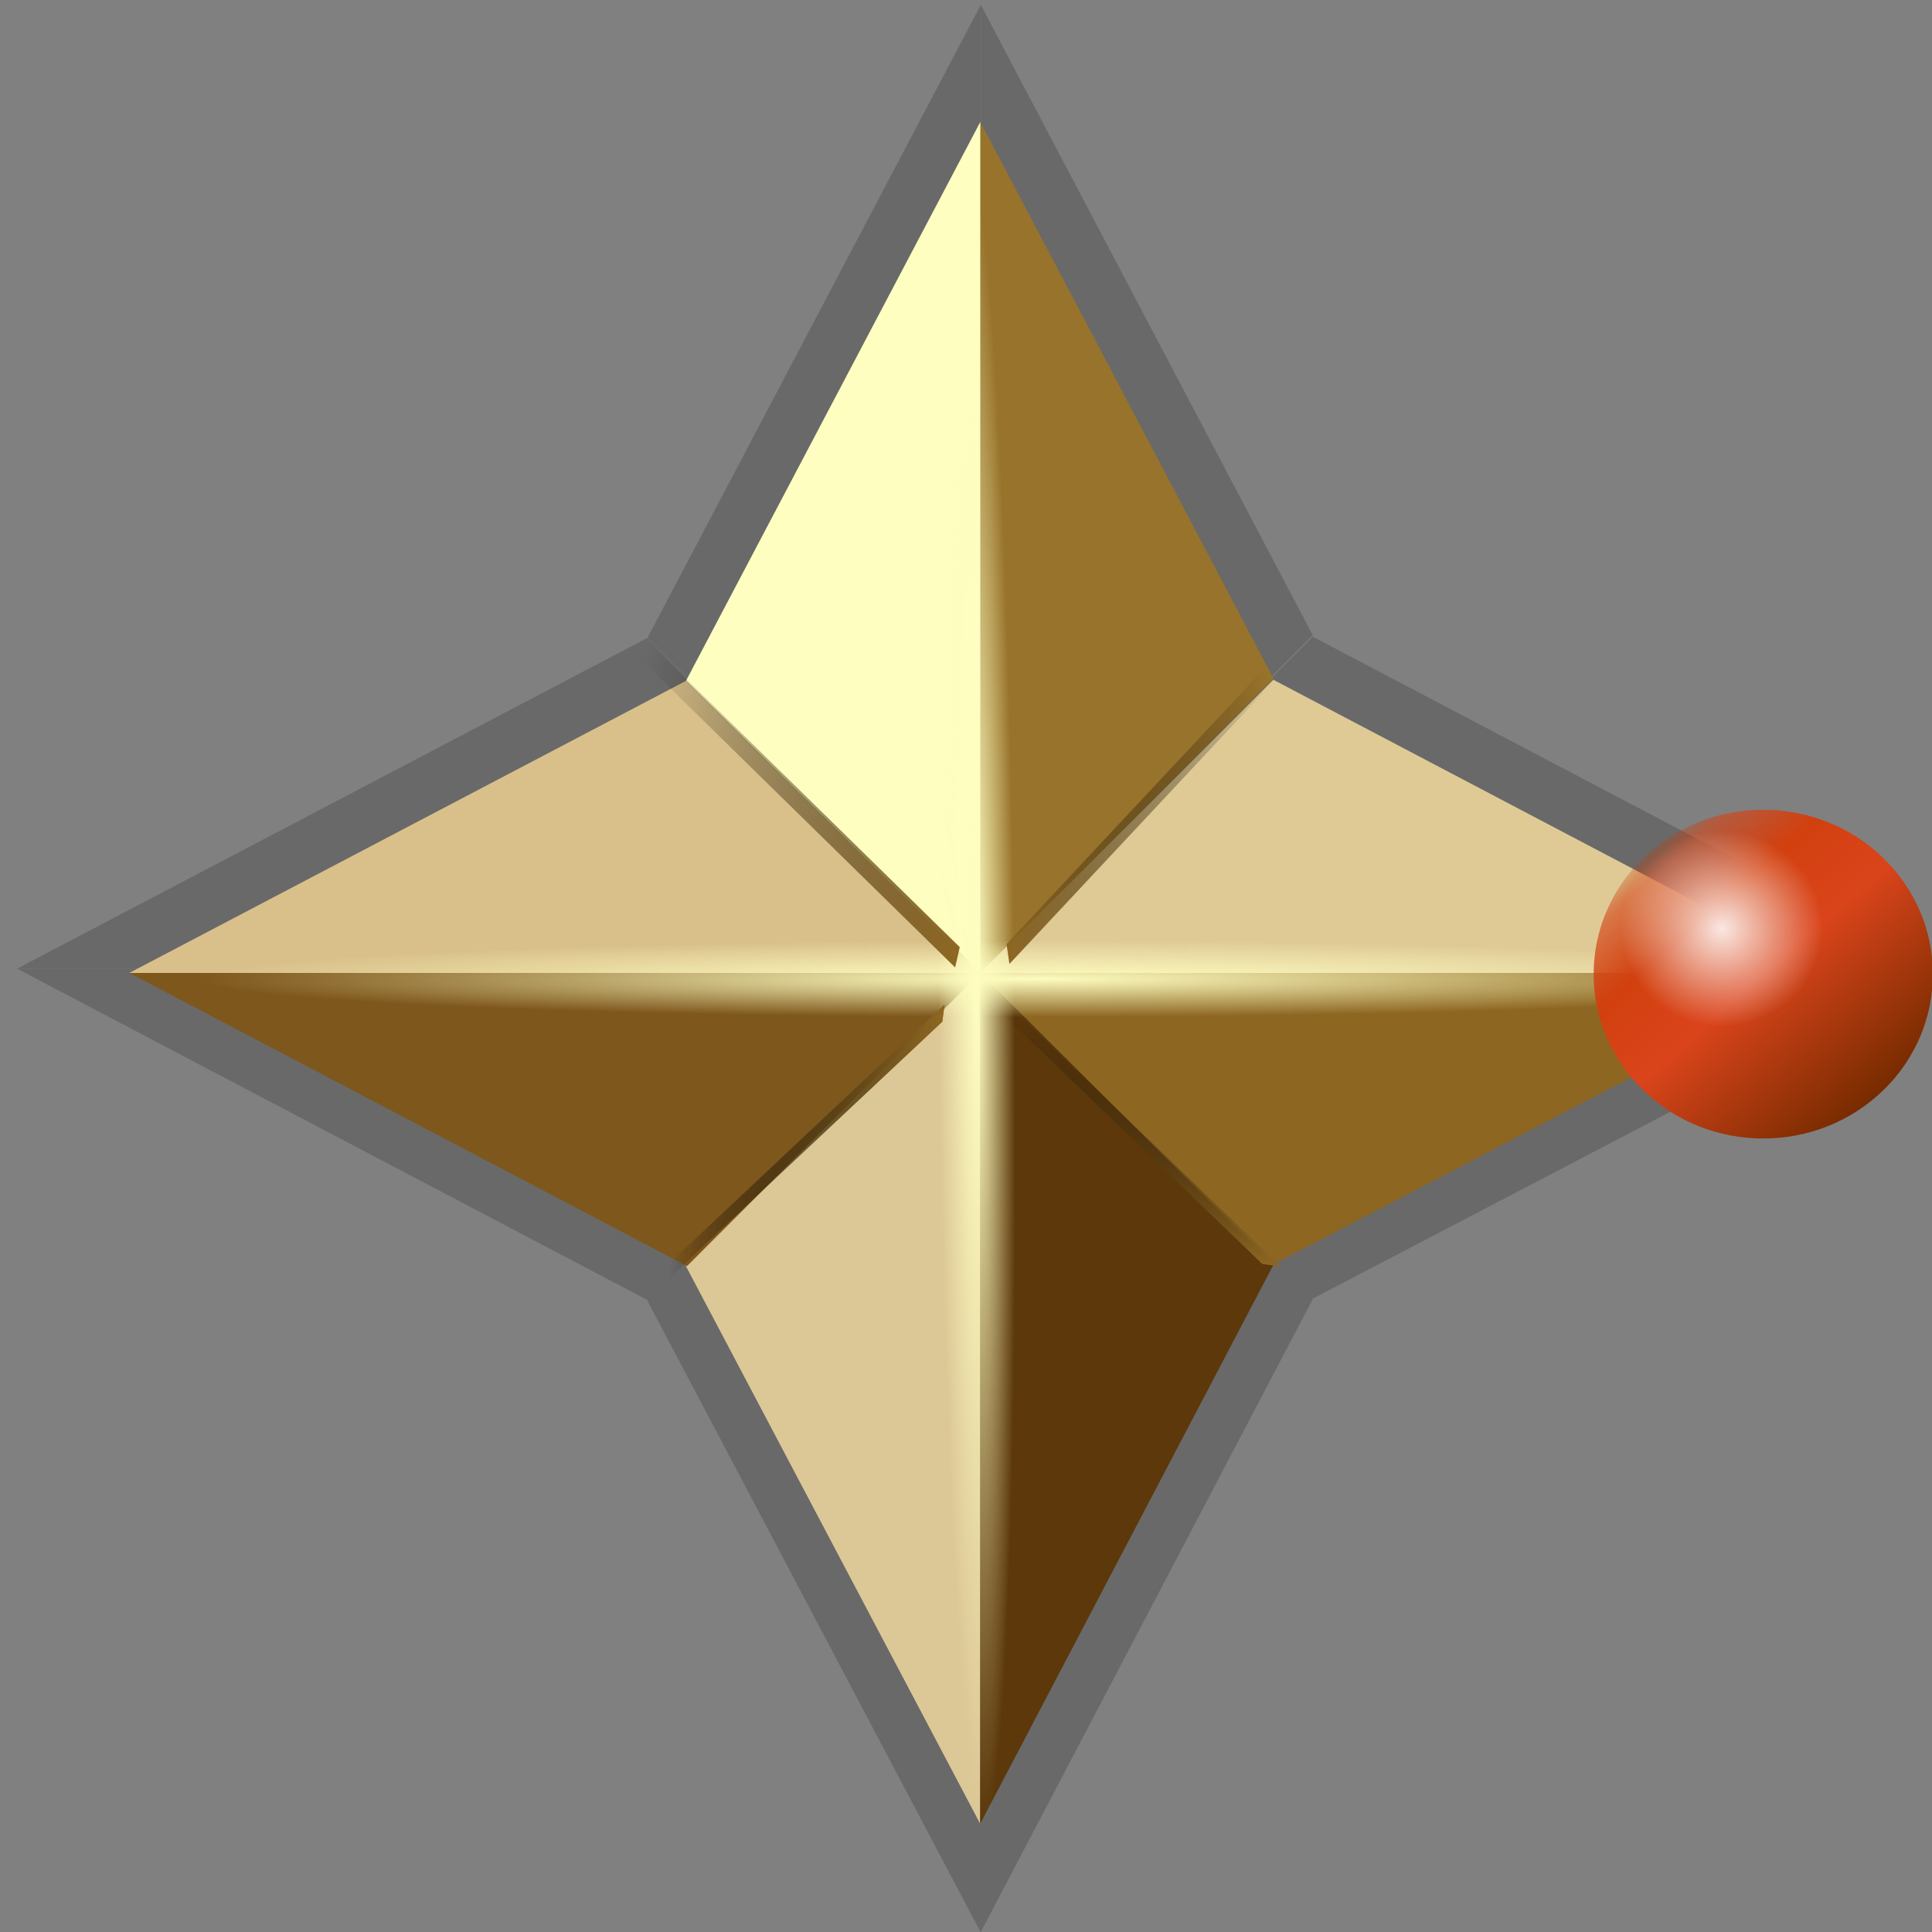 <?xml version="1.0" encoding="UTF-8" standalone="no"?>
<!--
  - Copyright (c) 2022. Bernard Bou
  -->

<!-- Created with Inkscape (http://www.inkscape.org/) -->

<svg
   xmlns:dc="http://purl.org/dc/elements/1.1/"
   xmlns:cc="http://creativecommons.org/ns#"
   xmlns:rdf="http://www.w3.org/1999/02/22-rdf-syntax-ns#"
   xmlns:svg="http://www.w3.org/2000/svg"
   xmlns="http://www.w3.org/2000/svg"
   xmlns:xlink="http://www.w3.org/1999/xlink"
   xmlns:sodipodi="http://sodipodi.sourceforge.net/DTD/sodipodi-0.dtd"
   xmlns:inkscape="http://www.inkscape.org/namespaces/inkscape"
   width="401"
   height="401.031"
   id="svg2167"
   sodipodi:version="0.32"
   inkscape:version="0.48.4 r9939"
   version="1.0"
   sodipodi:docname="east.svg">
  <rect width="100%" height="100%" fill="#808080" stroke="none"/>
  <defs
     id="defs2169">
    <linearGradient
       id="linearGradient3893">
      <stop
         style="stop-color:#8d6622;stop-opacity:1;"
         offset="0"
         id="stop3895" />
      <stop
         id="stop3903"
         offset="0.5"
         style="stop-color:#463311;stop-opacity:0.498;" />
      <stop
         style="stop-color:#000000;stop-opacity:0;"
         offset="1"
         id="stop3897" />
    </linearGradient>
    <linearGradient
       id="linearGradient3867">
      <stop
         style="stop-color:#fefdc0;stop-opacity:1;"
         offset="0"
         id="stop3869" />
      <stop
         style="stop-color:#fefec0;stop-opacity:0;"
         offset="1"
         id="stop3871" />
    </linearGradient>
    <radialGradient
       inkscape:collect="always"
       xlink:href="#linearGradient3867"
       id="radialGradient3875"
       cx="324.107"
       cy="574.578"
       fx="324.107"
       fy="574.578"
       r="172.931"
       gradientTransform="matrix(1,0,0,0.046,11.67,538.592)"
       gradientUnits="userSpaceOnUse" />
    <radialGradient
       inkscape:collect="always"
       xlink:href="#linearGradient3867"
       id="radialGradient3879"
       gradientUnits="userSpaceOnUse"
       gradientTransform="matrix(1,0,0,0.046,246.29,-344.799)"
       cx="324.107"
       cy="574.578"
       fx="324.107"
       fy="574.578"
       r="172.931" />
    <linearGradient
       inkscape:collect="always"
       xlink:href="#linearGradient3893"
       id="linearGradient3901"
       x1="884.64"
       y1="-899.965"
       x2="1155.959"
       y2="-899.965"
       gradientUnits="userSpaceOnUse"
       gradientTransform="matrix(0.292,0,0,0.299,56.119,-528.912)" />
    <linearGradient
       inkscape:collect="always"
       xlink:href="#linearGradient3893"
       id="linearGradient3907"
       gradientUnits="userSpaceOnUse"
       gradientTransform="matrix(0.333,0,0,0.311,-807.603,73.549)"
       x1="884.64"
       y1="-899.965"
       x2="1155.959"
       y2="-899.965" />
    <linearGradient
       inkscape:collect="always"
       xlink:href="#linearGradient3893"
       id="linearGradient3913"
       gradientUnits="userSpaceOnUse"
       gradientTransform="matrix(0.287,0,0,0.258,-872.126,1236.925)"
       x1="884.64"
       y1="-899.965"
       x2="1155.959"
       y2="-899.965" />
    <linearGradient
       inkscape:collect="always"
       xlink:href="#linearGradient3893"
       id="linearGradient3921"
       gradientUnits="userSpaceOnUse"
       gradientTransform="matrix(0.28,0,0,0.272,-1208.304,553.473)"
       x1="884.64"
       y1="-899.965"
       x2="1155.959"
       y2="-899.965" />
    <linearGradient
       y2="535.219"
       x2="605.714"
       y1="535.219"
       x1="154.286"
       gradientUnits="userSpaceOnUse"
       id="linearGradient3708"
       xlink:href="#linearGradient15834-3"
       inkscape:collect="always" />
    <linearGradient
       id="linearGradient15834-3">
      <stop
         style="stop-color:#772b00;stop-opacity:1;"
         offset="0"
         id="stop15842-3" />
      <stop
         id="stop15848-8"
         offset="0.5"
         style="stop-color:#da441b;stop-opacity:1;" />
      <stop
         style="stop-color: rgb(210, 64, 15); stop-opacity: 1;"
         offset="0.75"
         id="stop15850-6" />
      <stop
         id="stop15852-0"
         offset="0.938"
         style="stop-color: rgb(212, 67, 22); stop-opacity: 0.615;" />
      <stop
         id="stop15838-4"
         offset="1"
         style="stop-color:#c33900;stop-opacity:0.219;" />
    </linearGradient>
    <radialGradient
       r="135"
       fy="545.934"
       fx="102.143"
       cy="545.934"
       cx="102.143"
       gradientUnits="userSpaceOnUse"
       id="radialGradient3710"
       xlink:href="#linearGradient18791-8"
       inkscape:collect="always" />
    <linearGradient
       id="linearGradient18791-8"
       inkscape:collect="always">
      <stop
         id="stop18793-8"
         offset="0"
         style="stop-color: rgb(255, 255, 255); stop-opacity: 1;" />
      <stop
         id="stop18795-9"
         offset="1"
         style="stop-color: rgb(255, 255, 255); stop-opacity: 0;" />
    </linearGradient>
    <radialGradient
       r="135"
       fy="545.934"
       fx="102.143"
       cy="545.934"
       cx="102.143"
       gradientUnits="userSpaceOnUse"
       id="radialGradient3146"
       xlink:href="#linearGradient18791-8"
       inkscape:collect="always" />
  </defs>
  <sodipodi:namedview
     id="base"
     pagecolor="#ffffff"
     bordercolor="#666666"
     borderopacity="1.0"
     gridtolerance="10000"
     guidetolerance="10"
     objecttolerance="10"
     inkscape:pageopacity="0.0"
     inkscape:pageshadow="2"
     inkscape:zoom="0.94257137"
     inkscape:cx="151.61653"
     inkscape:cy="-13.564943"
     inkscape:document-units="px"
     inkscape:current-layer="layer1"
     showgrid="true"
     inkscape:window-width="1081"
     inkscape:window-height="1053"
     inkscape:window-x="447"
     inkscape:window-y="207"
     inkscape:window-maximized="0" />
  <g
     inkscape:label="Layer 1"
     inkscape:groupmode="layer"
     id="layer1"
     transform="translate(-121.47,-361.862)">
    <g
       transform="translate(1.061,-1.4941061e-6)"
       id="g3803"
       style="fill:#696969">
      <g
         id="g3805"
         transform="translate(1.979,0.522)"
         style="fill:#696969">
        <path
           id="path3807"
           d="m 322,362.362 0,200 68.91,-69.176 z"
           style="color:#000000;fill:#696969;fill-opacity:1;fill-rule:evenodd;stroke:none;stroke-width:1;marker:none;visibility:visible;display:inline;overflow:visible"
           inkscape:connector-curvature="0"
           sodipodi:nodetypes="cccc" />
        <path
           style="color:#000000;fill:#696969;fill-opacity:1;fill-rule:evenodd;stroke:none;stroke-width:1;marker:none;visibility:visible;display:inline;overflow:visible"
           d="m 322,362.362 0,200 -69.176,-68.645 z"
           id="path3809"
           inkscape:connector-curvature="0"
           sodipodi:nodetypes="cccc" />
        <path
           style="color:#000000;fill:#696969;fill-opacity:1;fill-rule:evenodd;stroke:none;stroke-width:1;marker:none;visibility:visible;display:inline;overflow:visible"
           d="m 521.97,562.393 -200,0 68.645,68.645 z"
           id="path3811"
           inkscape:connector-curvature="0"
           sodipodi:nodetypes="cccc" />
        <path
           id="path3813"
           d="m 521.97,562.393 -200,0 68.91,-68.91 z"
           style="color:#000000;fill:#696969;fill-opacity:1;fill-rule:evenodd;stroke:none;stroke-width:1;marker:none;visibility:visible;display:inline;overflow:visible"
           inkscape:connector-curvature="0"
           sodipodi:nodetypes="cccc" />
        <path
           id="path3815"
           d="m 321.97,762.393 0,-200 -69.176,68.91 z"
           style="color:#000000;fill:#696969;fill-opacity:1;fill-rule:evenodd;stroke:none;stroke-width:1;marker:none;visibility:visible;display:inline;overflow:visible"
           inkscape:connector-curvature="0"
           sodipodi:nodetypes="cccc" />
        <path
           style="color:#000000;fill:#696969;fill-opacity:1;fill-rule:evenodd;stroke:none;stroke-width:1;marker:none;visibility:visible;display:inline;overflow:visible"
           d="m 321.97,762.393 0,-200 68.91,68.645 z"
           id="path3817"
           inkscape:connector-curvature="0"
           sodipodi:nodetypes="cccc" />
        <path
           style="color:#000000;fill:#696969;fill-opacity:1;fill-rule:evenodd;stroke:none;stroke-width:1;marker:none;visibility:visible;display:inline;overflow:visible"
           d="m 121.97,562.393 200,0 -69.176,-68.645 z"
           id="path3819"
           inkscape:connector-curvature="0"
           sodipodi:nodetypes="cccc" />
        <path
           id="path3821"
           d="m 121.97,562.393 200,0 -68.91,68.91 z"
           style="color:#000000;fill:#696969;fill-opacity:1;fill-rule:evenodd;stroke:none;stroke-width:1;marker:none;visibility:visible;display:inline;overflow:visible"
           inkscape:connector-curvature="0"
           sodipodi:nodetypes="cccc" />
      </g>
    </g>
    <g
       id="g3792"
       transform="matrix(0.883,0,0,0.883,38.866,66.747)">
      <g
         transform="translate(1.979,0.522)"
         id="g3782">
        <path
           sodipodi:nodetypes="cccc"
           inkscape:connector-curvature="0"
           style="color:#000000;fill:#98732b;fill-opacity:1;fill-rule:evenodd;stroke:none;stroke-width:1;marker:none;visibility:visible;display:inline;overflow:visible"
           d="m 322,362.362 0,200 68.91,-69.176 z"
           id="path2177" />
        <path
           sodipodi:nodetypes="cccc"
           inkscape:connector-curvature="0"
           id="path3066"
           d="m 322,362.362 0,200 -69.176,-68.645 z"
           style="color:#000000;fill:#fefec0;fill-opacity:1;fill-rule:evenodd;stroke:none;stroke-width:1;marker:none;visibility:visible;display:inline;overflow:visible" />
        <path
           sodipodi:nodetypes="cccc"
           inkscape:connector-curvature="0"
           id="path3959"
           d="m 521.97,562.393 -200,0 68.645,68.645 z"
           style="color:#000000;fill:#8d6622;fill-opacity:1;fill-rule:evenodd;stroke:none;stroke-width:1;marker:none;visibility:visible;display:inline;overflow:visible" />
        <path
           sodipodi:nodetypes="cccc"
           inkscape:connector-curvature="0"
           style="color:#000000;fill:#dfca96;fill-opacity:1;fill-rule:evenodd;stroke:none;stroke-width:1;marker:none;visibility:visible;display:inline;overflow:visible"
           d="m 521.97,562.393 -200,0 68.91,-68.91 z"
           id="path3961" />
        <path
           sodipodi:nodetypes="cccc"
           inkscape:connector-curvature="0"
           style="color:#000000;fill:#dcc796;fill-opacity:1;fill-rule:evenodd;stroke:none;stroke-width:1;marker:none;visibility:visible;display:inline;overflow:visible"
           d="m 321.97,762.393 0,-200 -69.176,68.91 z"
           id="path3965" />
        <path
           sodipodi:nodetypes="cccc"
           inkscape:connector-curvature="0"
           id="path3967"
           d="m 321.97,762.393 0,-200 68.91,68.645 z"
           style="color:#000000;fill:#5c380b;fill-opacity:1;fill-rule:evenodd;stroke:none;stroke-width:1;marker:none;visibility:visible;display:inline;overflow:visible" />
        <path
           sodipodi:nodetypes="cccc"
           inkscape:connector-curvature="0"
           id="path3971"
           d="m 121.97,562.393 200,0 -69.176,-68.645 z"
           style="color:#000000;fill:#d9c08a;fill-opacity:1;fill-rule:evenodd;stroke:none;stroke-width:1;marker:none;visibility:visible;display:inline;overflow:visible" />
        <path
           sodipodi:nodetypes="cccc"
           inkscape:connector-curvature="0"
           style="color:#000000;fill:#7e571d;fill-opacity:1;fill-rule:evenodd;stroke:none;stroke-width:1;marker:none;visibility:visible;display:inline;overflow:visible"
           d="m 121.97,562.393 200,0 -68.91,68.91 z"
           id="path3973" />
      </g>
    </g>
    <rect
       style="fill:url(#radialGradient3875);fill-opacity:1;stroke:none"
       id="rect3823"
       width="345.862"
       height="15.914"
       x="162.846"
       y="557.073" />
    <rect
       y="-326.318"
       x="397.466"
       height="15.914"
       width="345.862"
       id="rect3877"
       style="fill:url(#radialGradient3879);fill-opacity:1;stroke:none"
       transform="matrix(0.01,1,-1,0.01,0,0)" />
    <rect
       style="fill:url(#linearGradient3901);fill-opacity:1;stroke:none"
       id="rect3891"
       width="79.298"
       height="4.15"
       x="314.672"
       y="-800.442"
       transform="matrix(0.683,-0.73,-0.145,-0.989,0,0)" />
    <rect
       transform="matrix(-0.714,-0.7,0.224,-0.975,0,0)"
       y="-208.616"
       x="-513.223"
       height="4.312"
       width="90.287"
       id="rect3905"
       style="fill:url(#linearGradient3907);fill-opacity:1;stroke:none" />
    <rect
       style="fill:url(#linearGradient3907);fill-opacity:1;stroke:none"
       id="rect3909"
       width="90.287"
       height="4.312"
       x="-513.223"
       y="-208.616"
       transform="matrix(-0.714,-0.7,0.224,-0.975,0,0)" />
    <rect
       transform="matrix(-0.729,0.685,-0.133,0.991,0,0)"
       y="1003.121"
       x="-618.566"
       height="3.573"
       width="77.767"
       id="rect3911"
       style="fill:url(#linearGradient3913);fill-opacity:1;stroke:none"
       inkscape:transform-center-x="3.3274148"
       inkscape:transform-center-y="-42.910738" />
    <rect
       inkscape:transform-center-y="-42.910738"
       inkscape:transform-center-x="3.3274148"
       style="fill:url(#linearGradient3913);fill-opacity:1;stroke:none"
       id="rect3915"
       width="77.767"
       height="3.573"
       x="-618.566"
       y="1003.121"
       transform="matrix(-0.729,0.685,-0.133,0.991,0,0)" />
    <rect
       transform="matrix(-0.729,0.685,-0.133,0.991,0,0)"
       y="1003.121"
       x="-618.566"
       height="3.573"
       width="77.767"
       id="rect3917"
       style="fill:url(#linearGradient3913);fill-opacity:1;stroke:none"
       inkscape:transform-center-x="3.3274148"
       inkscape:transform-center-y="-42.910738" />
    <rect
       inkscape:transform-center-y="-2.0186624"
       inkscape:transform-center-x="-45.455394"
       style="fill:url(#linearGradient3921);fill-opacity:1;stroke:none"
       id="rect3919"
       width="76.048"
       height="3.766"
       x="-960.35"
       y="307.022"
       transform="matrix(-0.72,-0.694,-0.991,-0.136,0,0)" />
    <g
       transform="matrix(0.648,0,0,0.628,445.207,562.602)"
       id="layer1-7"
       inkscape:label="Livello 1">
      <g
         transform="matrix(0.512,0,0,0.586,-5.936,-60.575)"
         id="layer5"
         inkscape:label="ombre" />
      <g
         transform="matrix(0.512,0,0,0.586,-5.936,-60.575)"
         inkscape:label="Layer 1"
         id="g2841" />
      <g
         transform="matrix(0.512,0,0,0.586,-5.936,-60.575)"
         id="layer2"
         inkscape:label="bureau" />
      <g
         transform="matrix(0.512,0,0,0.586,-5.936,-60.575)"
         id="layer3"
         inkscape:label="barre" />
      <g
         transform="matrix(0.512,0,0,0.586,-5.936,-60.575)"
         id="layer4"
         inkscape:label="fichier" />
      <path
         transform="matrix(-0.162,-0.178,0.178,-0.162,31.471,156.655)"
         d="m 605.714,535.219 c 0,124.659 -101.056,225.714 -225.714,225.714 -124.659,0 -225.714,-101.056 -225.714,-225.714 0,-124.659 101.056,-225.714 225.714,-225.714 124.659,0 225.714,101.056 225.714,225.714 z"
         sodipodi:ry="225.71428"
         sodipodi:rx="225.71428"
         sodipodi:cy="535.2193"
         sodipodi:cx="380"
         id="path3455-6"
         style="fill:url(#linearGradient3708);fill-opacity:1;stroke:none"
         sodipodi:type="arc" />
      <path
         transform="matrix(0.24,0,0,0.24,27.396,-143.713)"
         d="m 237.143,545.934 c 0,74.558 -60.442,135 -135,135 -74.558,0 -135,-60.442 -135,-135 0,-74.558 60.442,-135 135,-135 74.558,0 135,60.442 135,135 z"
         sodipodi:ry="135"
         sodipodi:rx="135"
         sodipodi:cy="545.93359"
         sodipodi:cx="102.14286"
         id="path3457-4"
         style="opacity:0.876;fill:url(#radialGradient3146);fill-opacity:1;stroke:none"
         sodipodi:type="arc" />
    </g>
  </g>
</svg>

